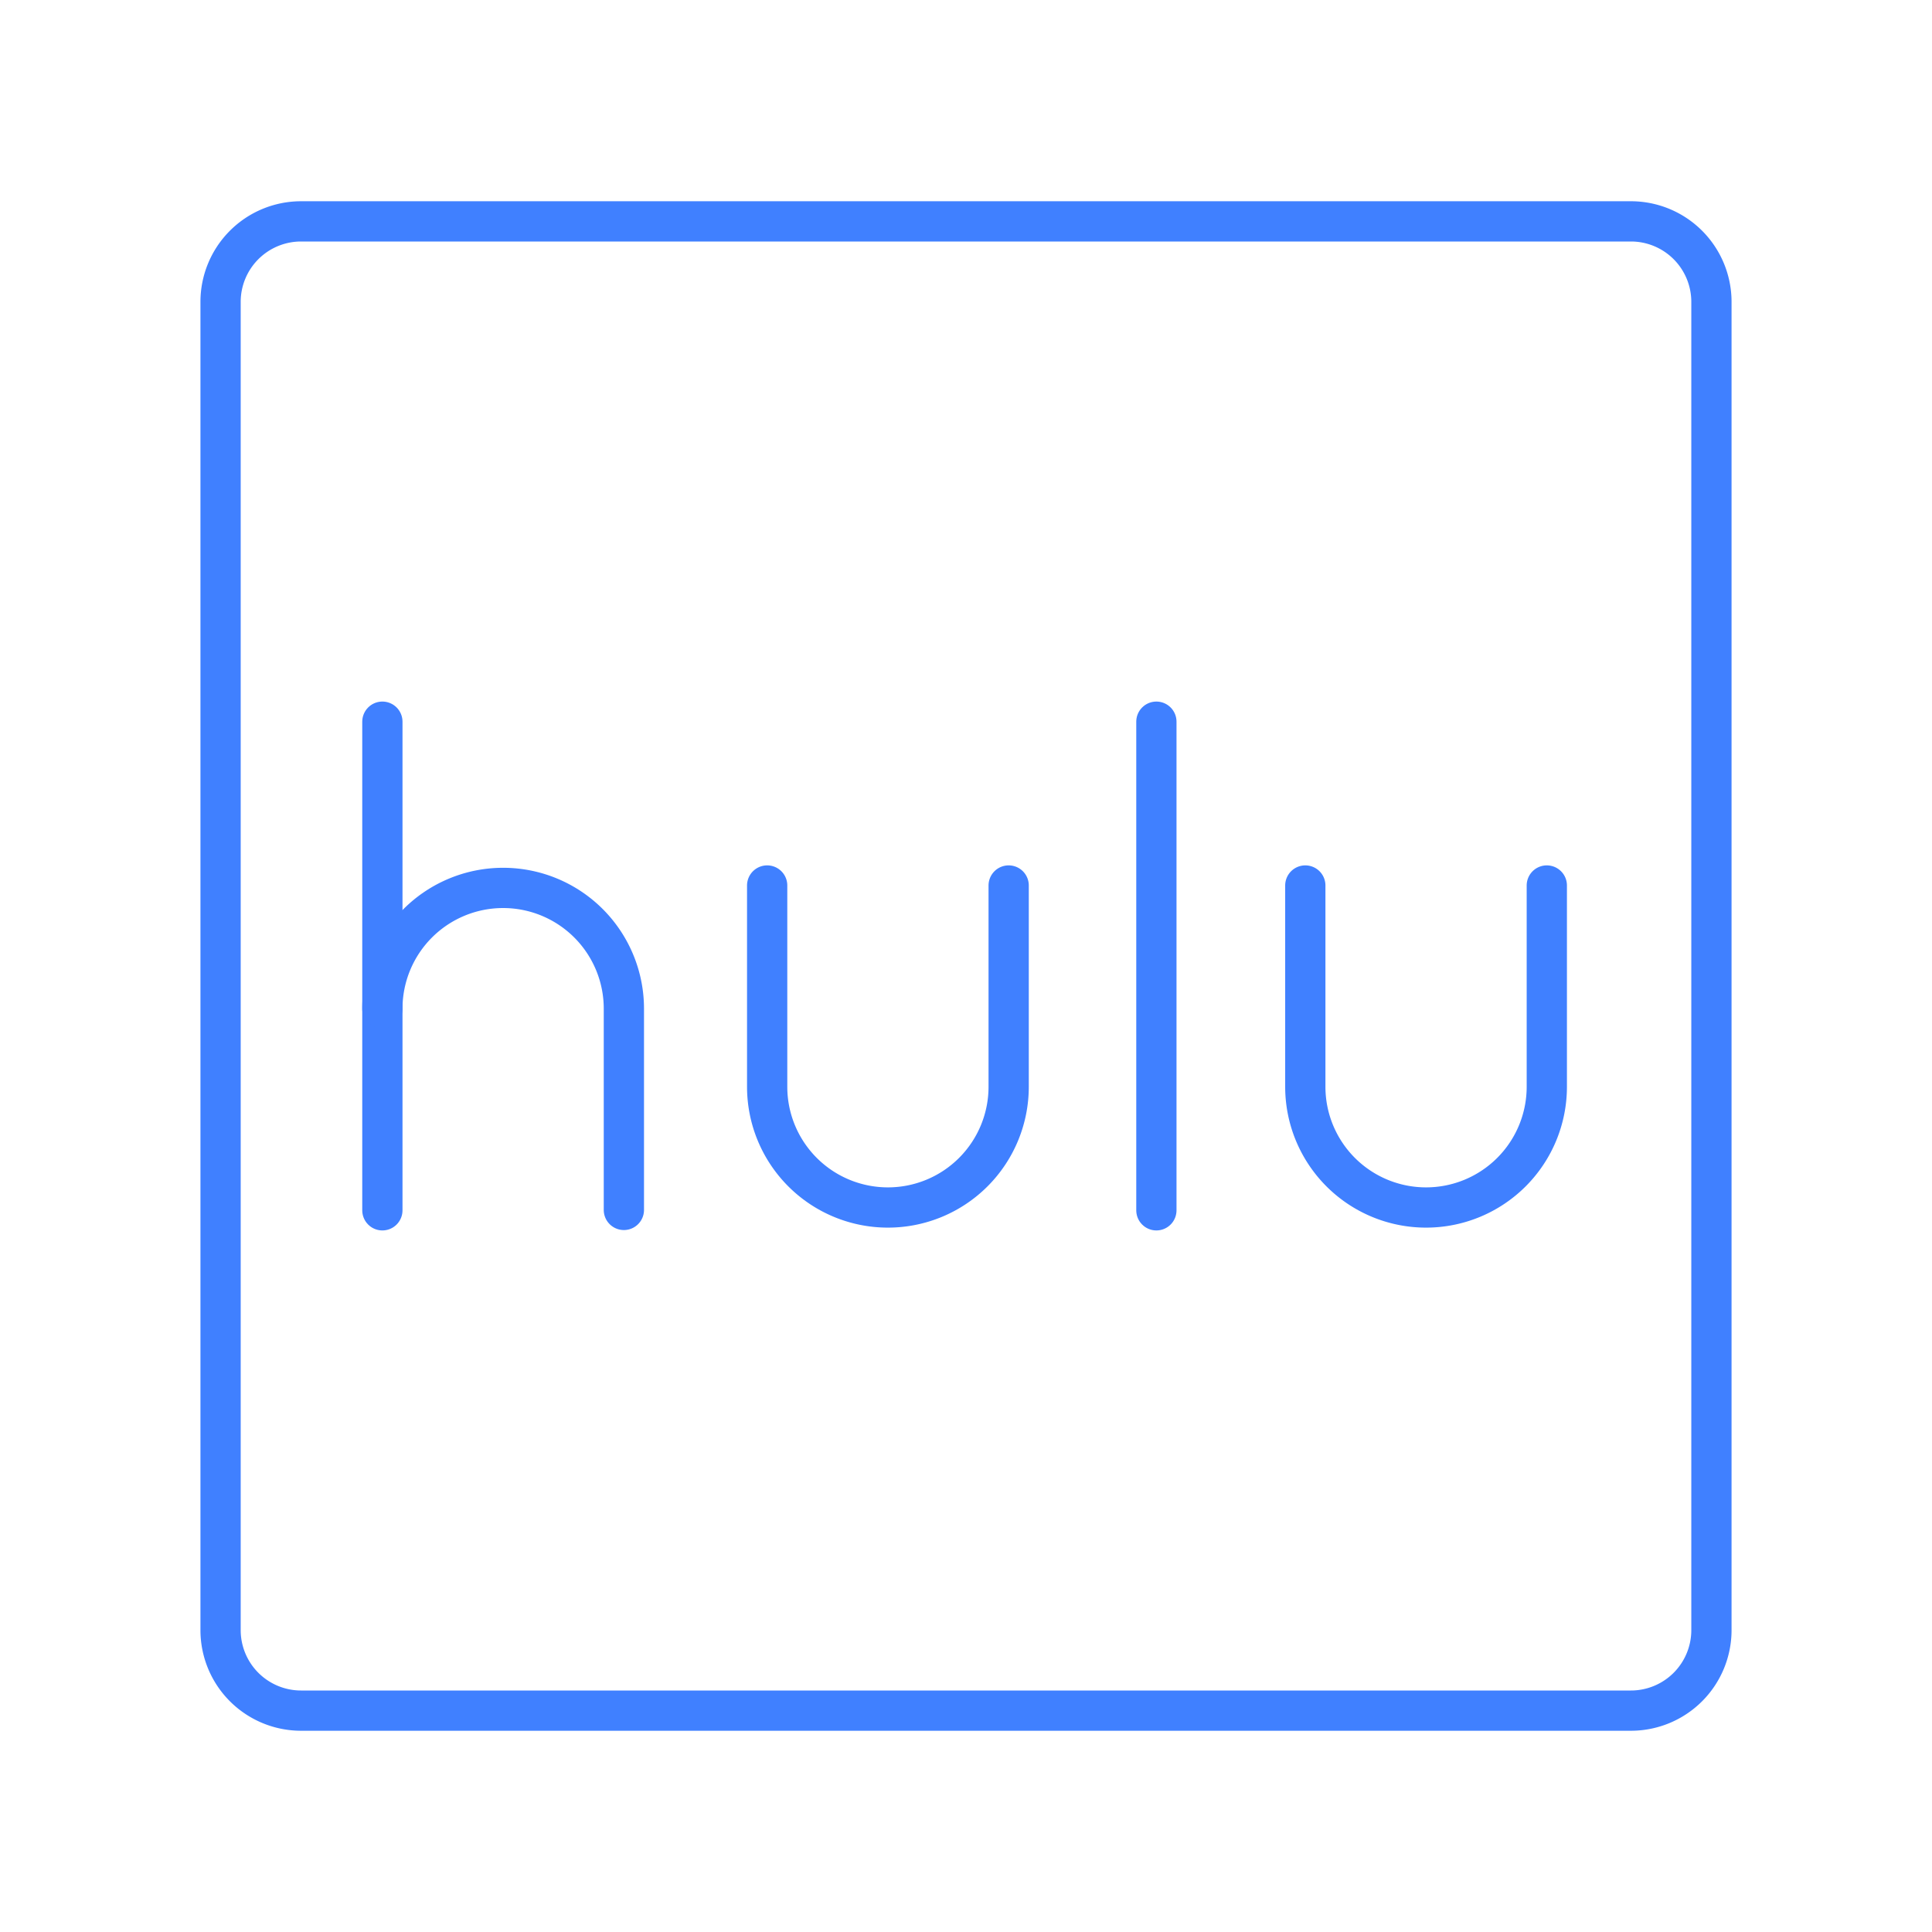 <svg xmlns="http://www.w3.org/2000/svg" viewBox="0 0 48 48"><defs><style>.a{fill:none;stroke:#4080ff;stroke-linecap:round;stroke-linejoin:round;}</style></defs><path class="a" d="M19.06,22v5a3,3,0,0,0,3,3h0a3,3,0,0,0,3-3V22"/><path class="a" d="M32.43,22v5a3,3,0,0,0,3,3h0a3,3,0,0,0,3-3V22"/><line class="a" x1="9.5" y1="17.93" x2="9.5" y2="30.07"/><path class="a" d="M9.5,25.06a3,3,0,0,1,3-3h0a3,3,0,0,1,3,3v5"/><line class="a" x1="28.73" y1="17.93" x2="28.73" y2="30.07"/><path class="a" d="M7.48,5.5a2,2,0,0,0-2,2h0v33a2,2,0,0,0,2,2H40.52a2,2,0,0,0,2-2h0v-33a2,2,0,0,0-2-2H7.48Z"/></svg>